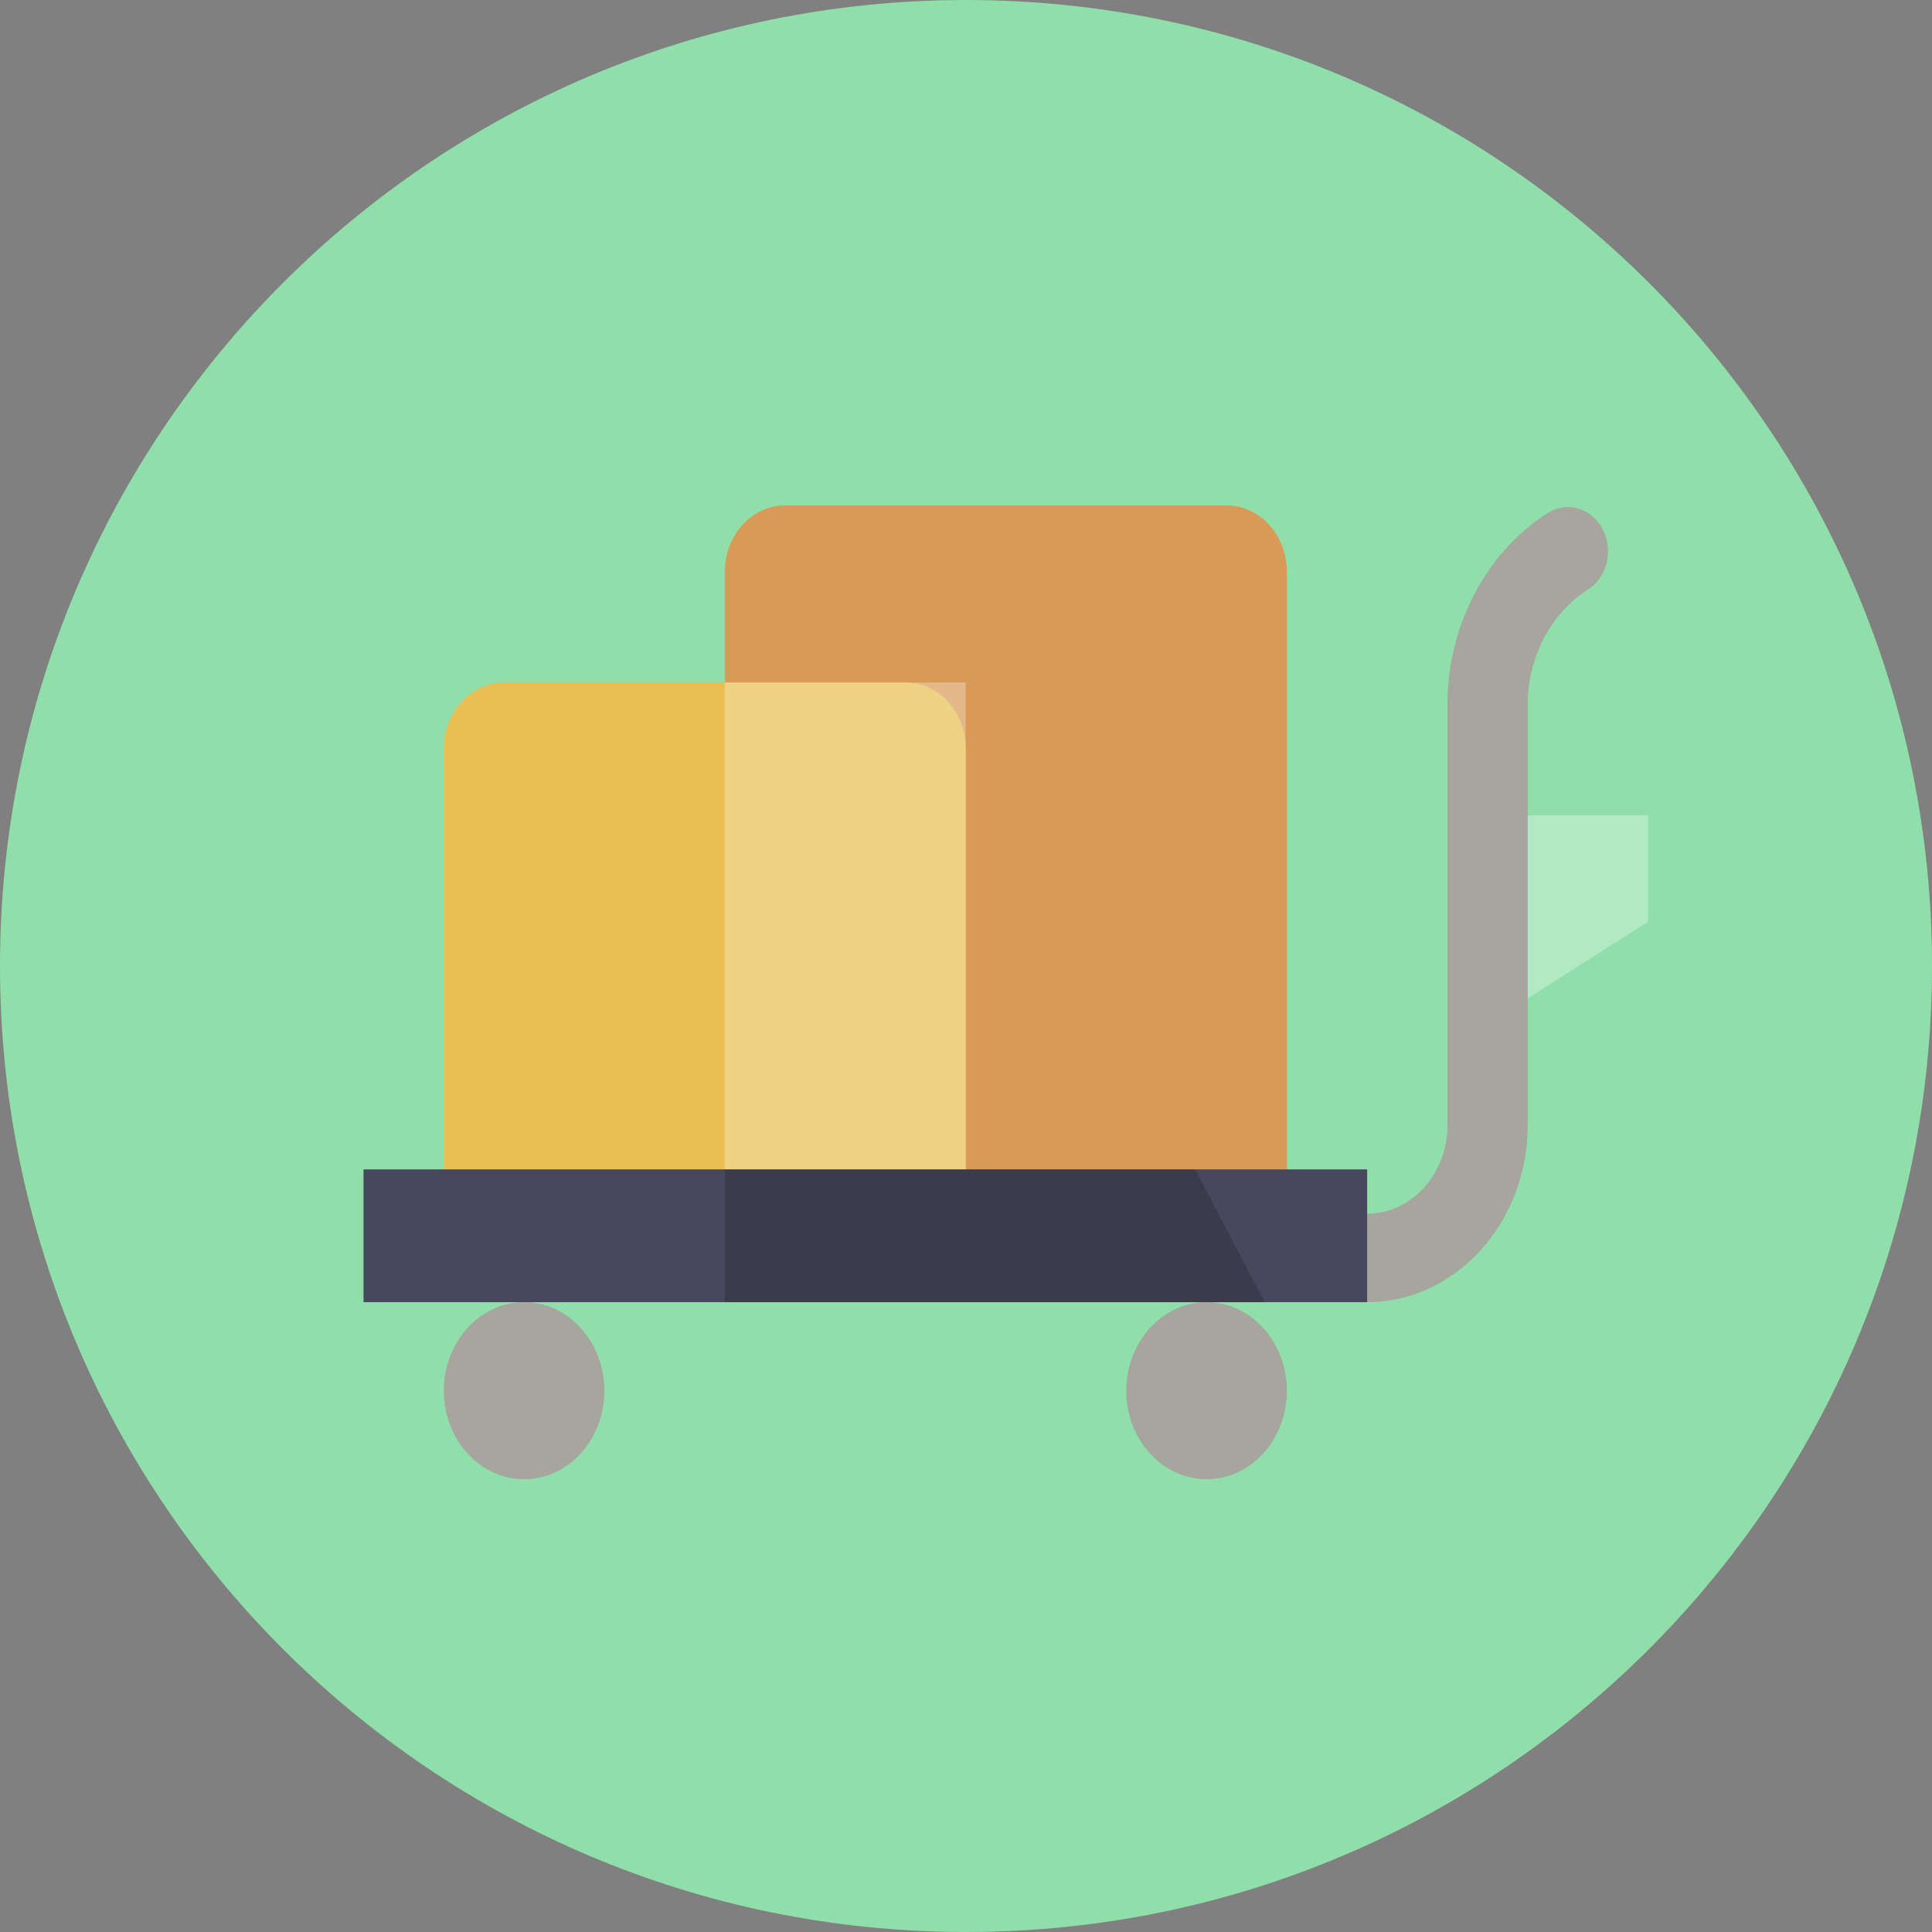 <?xml version="1.0" encoding="utf-8"?>
<svg id="Layer_1" style="enable-background:new 0 0 496.159 496.159;" width="500px" height="500px" x="0px" y="0px" viewBox="0 0 496.159 496.159" xmlns="http://www.w3.org/2000/svg">
  <rect x="0" y="0" width="496.159" height="496.159" fill="#808080" stroke="none"/>
  <path d="M496.159,248.085c0-137.023-111.07-248.082-248.076-248.082C111.071,0.003,0,111.063,0,248.085&#10;&#9;c0,137.001,111.07,248.07,248.083,248.07C385.089,496.155,496.159,385.086,496.159,248.085z" style="fill: rgb(144, 223, 170);"/>
  <g/>
  <g/>
  <g/>
  <g/>
  <g/>
  <g/>
  <g/>
  <g/>
  <g/>
  <g/>
  <g/>
  <g/>
  <g/>
  <g/>
  <g/>
  <g transform="matrix(5.155, 0, 0, 5.684, 83.048, 61.597)">
    <g opacity="0.3">
      <g clip-path="url(#_clip1)">
        <path d="M66,30.804L57,36L57,26L66,26L66,30.804Z" style="fill:white;fill-rule:nonzero;"/>
      </g>
    </g>
  </g>
  <path d="M 186.145 146.852 C 186.145 137.434 193.068 129.801 201.61 129.801 L 315.016 129.801 C 323.558 129.801 330.481 137.434 330.481 146.852 L 330.481 300.312 C 330.481 309.73 323.558 317.363 315.016 317.363 L 201.61 317.363 C 193.068 317.363 186.145 309.73 186.145 300.312 L 186.145 146.852 Z" style="fill:rgb(217,154,87);fill-rule:nonzero;"/>
  <path d="M 248.003 192.322 C 248.003 182.904 241.08 175.27 232.539 175.27 L 129.442 175.27 C 120.9 175.27 113.977 182.904 113.977 192.322 L 113.977 300.312 C 113.977 309.73 120.9 317.363 129.442 317.363 L 232.539 317.363 C 241.08 317.363 248.003 309.73 248.003 300.312 L 248.003 192.322 Z" style="fill:rgb(233,191,84);fill-rule:nonzero;"/>
  <g transform="matrix(5.155, 0, 0, 5.684, 83.048, 61.597)">
    <g clip-path="url(#_clip4)">
      <g opacity="0.3">
        <rect x="20" y="20" width="12" height="25" style="fill:white;fill-rule:nonzero;"/>
      </g>
    </g>
  </g>
  <path d="M 309.861 334.414 C 298.464 334.414 289.242 344.593 289.242 357.149 C 289.242 369.704 298.464 379.883 309.861 379.883 C 321.259 379.883 330.481 369.704 330.481 357.149 C 330.481 344.593 321.259 334.414 309.861 334.414 M 134.597 334.414 C 123.21 334.414 113.977 344.593 113.977 357.149 C 113.977 369.704 123.21 379.883 134.597 379.883 C 145.984 379.883 155.216 369.704 155.216 357.149 C 155.216 344.593 145.984 334.414 134.597 334.414 M 351.1 334.414 C 345.409 334.414 340.79 329.321 340.79 323.046 C 340.79 316.772 345.409 311.679 351.1 311.679 C 362.471 311.679 371.719 301.482 371.719 288.944 L 371.719 180.954 C 371.719 160.726 381.591 141.867 397.488 131.728 C 402.401 128.59 408.721 130.443 411.571 135.877 C 414.422 141.31 412.741 148.267 407.808 151.41 C 398.267 157.498 392.339 168.82 392.339 180.954 L 392.339 288.944 C 392.339 314.015 373.838 334.414 351.1 334.414" style="fill:rgb(166,166,159);fill-rule:nonzero;"/>
  <g transform="matrix(5.155, 0, 0, 5.684, 83.048, 61.597)"/>
  <rect x="93.358" y="300.312" width="257.742" height="34.102" style="fill:rgb(71,71,94);fill-rule:nonzero;"/>
  <g transform="matrix(5.155, 0, 0, 5.684, 83.048, 61.597)">
    <g clip-path="url(#_clip7)">
      <g opacity="0.3">
        <g clip-path="url(#_clip8)">
          <path d="M46.894,48L20,48L20,42L43.43,42L46.894,48Z" style="fill:rgb(35,31,32);fill-rule:nonzero;"/>
        </g>
      </g>
    </g>
  </g>
</svg>